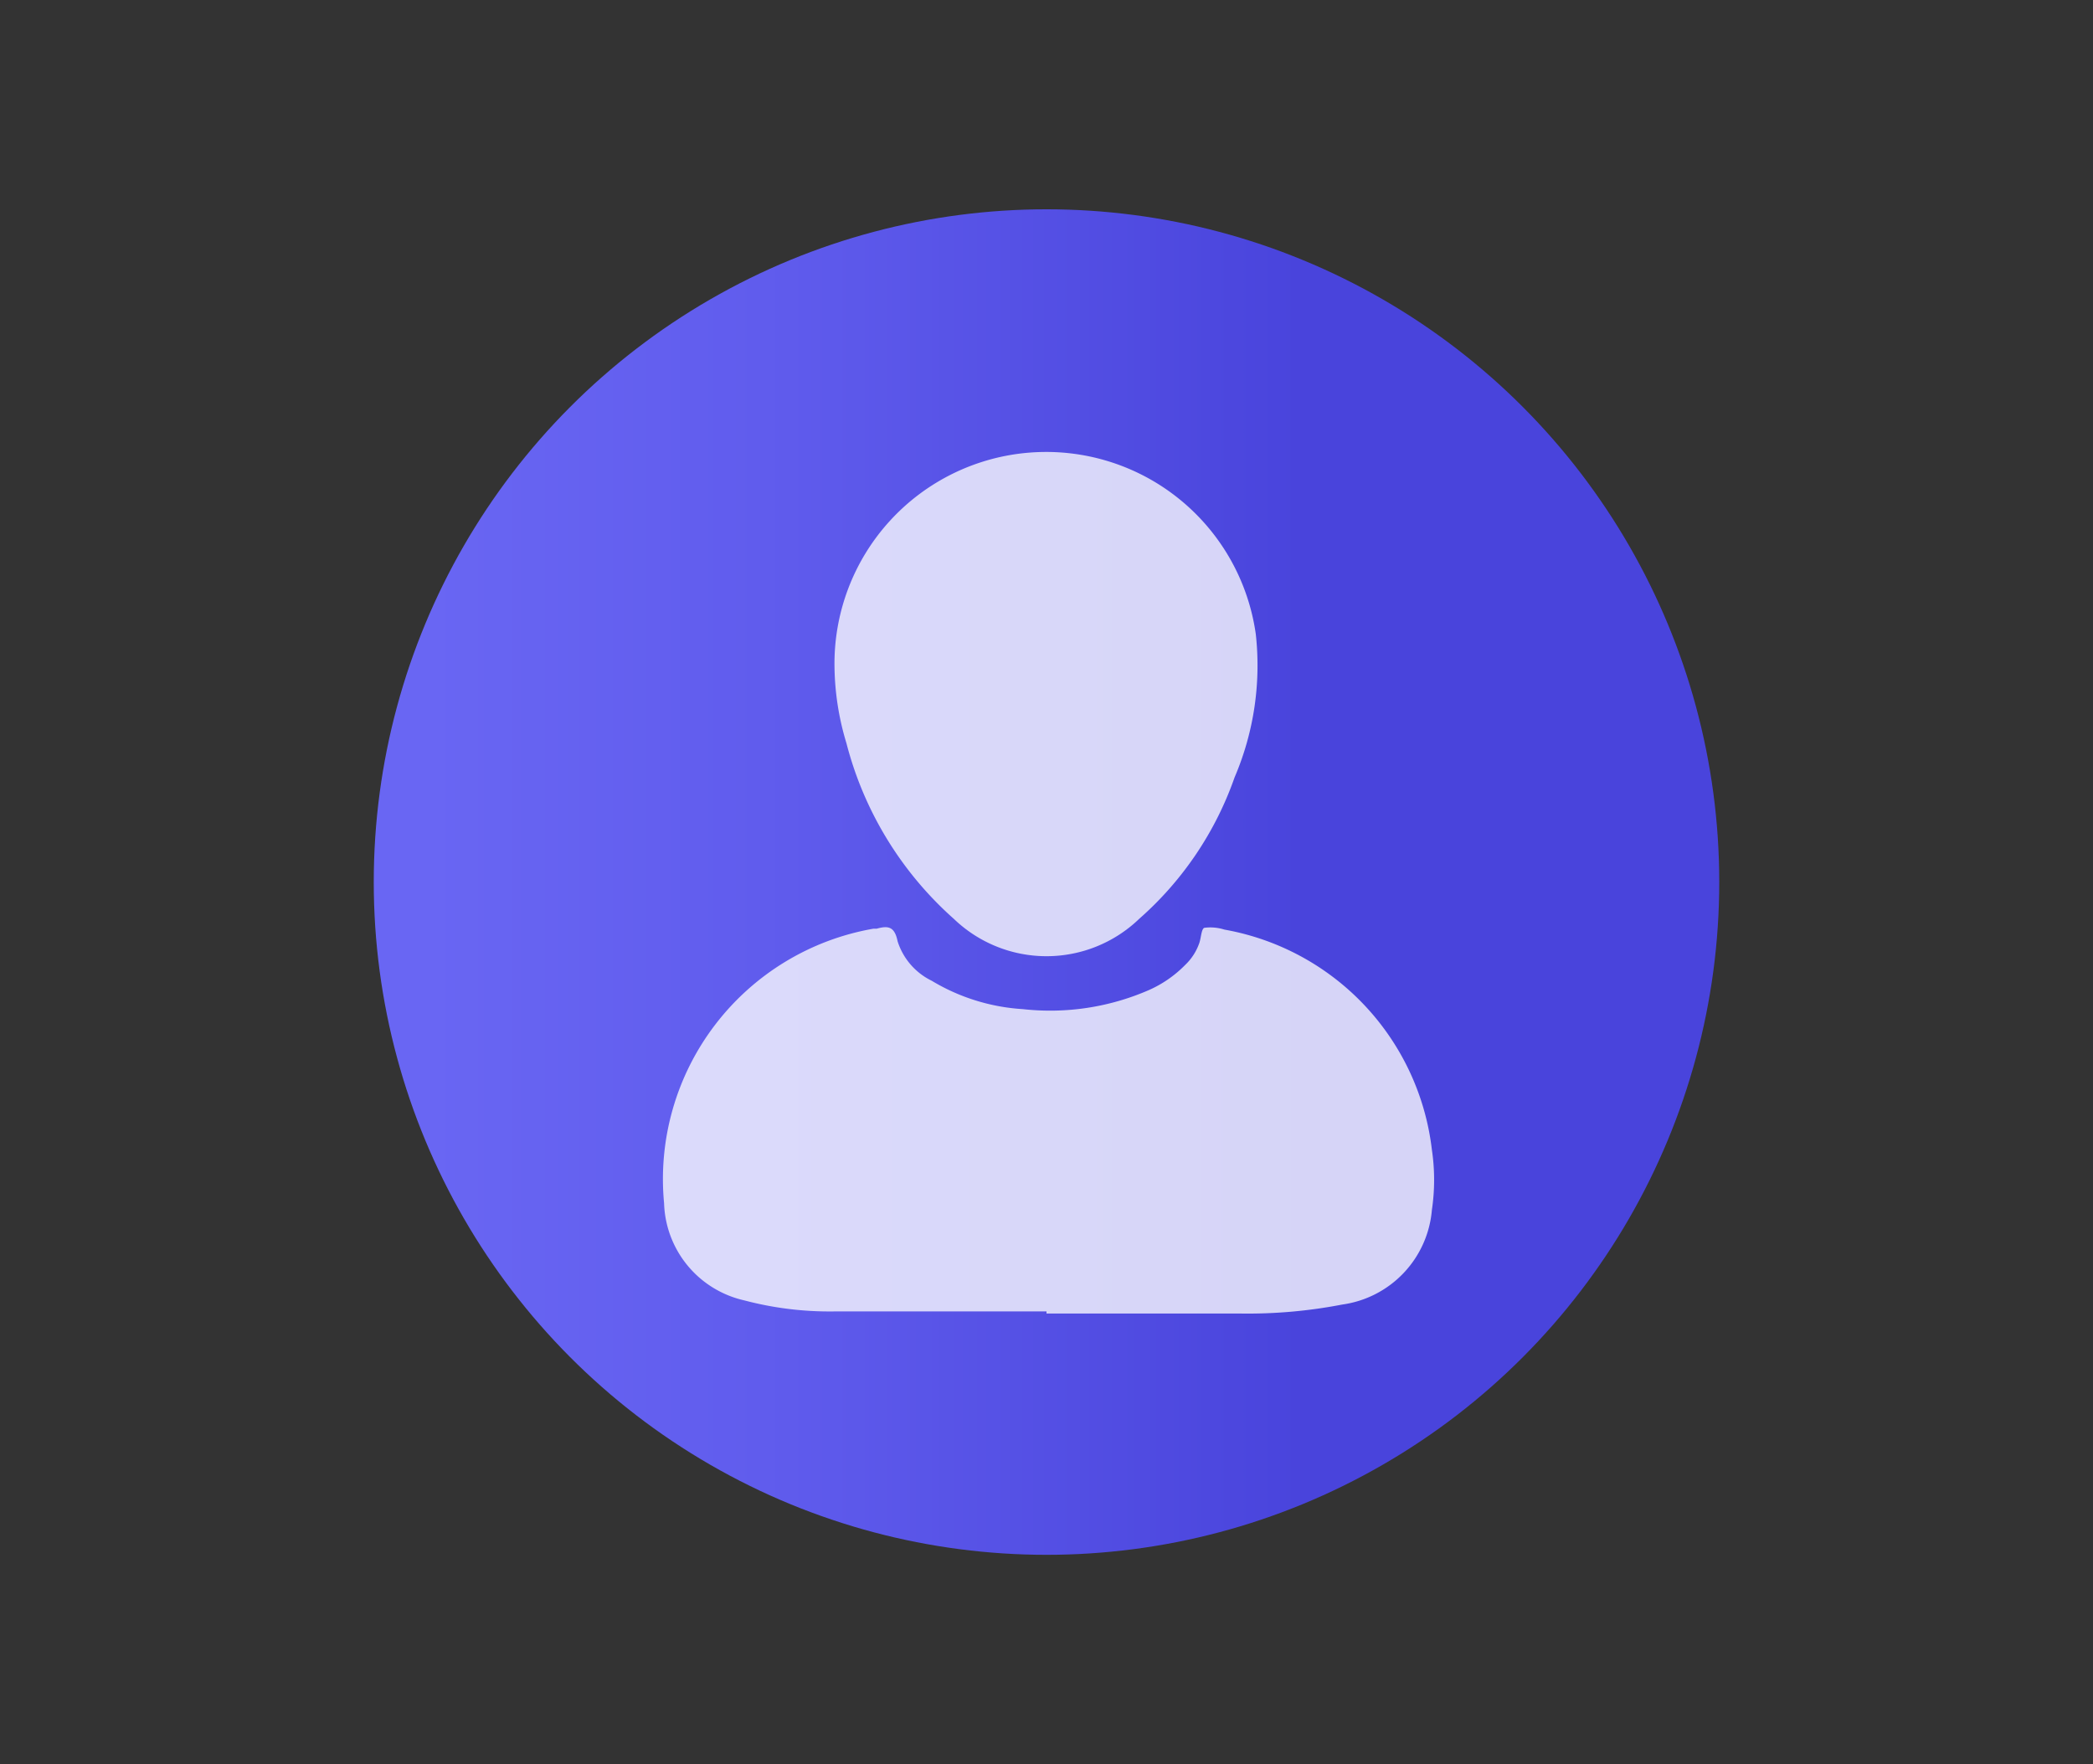 <svg id="Capa_1" data-name="Capa 1" xmlns="http://www.w3.org/2000/svg" xmlns:xlink="http://www.w3.org/1999/xlink" viewBox="0 0 70 59"><rect x="0" y="0" width="70" height="59" fill="#333333" stroke="none"/><defs><style>.cls-1{fill:url(#Degradado_sin_nombre_25);}.cls-2{opacity:0.77;}.cls-3{fill:#fff;}</style><linearGradient id="Degradado_sin_nombre_25" x1="12.5" y1="29.5" x2="57.5" y2="29.5" gradientUnits="userSpaceOnUse"><stop offset="0.04" stop-color="#6966f3"/><stop offset="0.29" stop-color="#605ced"/><stop offset="0.69" stop-color="#4944dc"/></linearGradient></defs><title>persona contact</title><circle class="cls-1" cx="35" cy="29.5" r="22.5"/><g class="cls-2"><path class="cls-3" d="M35,43.86c-2.37,0-4.74,0-7.11,0a11.16,11.16,0,0,1-3-.37,3.44,3.44,0,0,1-2.68-3.25,8.5,8.5,0,0,1,7-9.18l.11,0c.39-.11.6-.07.7.42a2.21,2.21,0,0,0,1.14,1.32,6.7,6.7,0,0,0,3.05.95,8.26,8.26,0,0,0,4.22-.64,3.92,3.92,0,0,0,1.21-.84,1.84,1.84,0,0,0,.47-.73c.06-.17.07-.48.17-.51a1.56,1.56,0,0,1,.67.06,8.48,8.48,0,0,1,6.94,7.37,6.84,6.84,0,0,1,0,2,3.49,3.49,0,0,1-3,3.17,16.61,16.61,0,0,1-3.44.3H35Z"/><path class="cls-3" d="M27.91,22.32A7.08,7.08,0,0,1,42,21.21,9.52,9.52,0,0,1,41.29,26a11.24,11.24,0,0,1-3.19,4.73,4.47,4.47,0,0,1-6.2,0,11.79,11.79,0,0,1-3.59-5.87A9.12,9.12,0,0,1,27.91,22.32Z"/></g></svg>